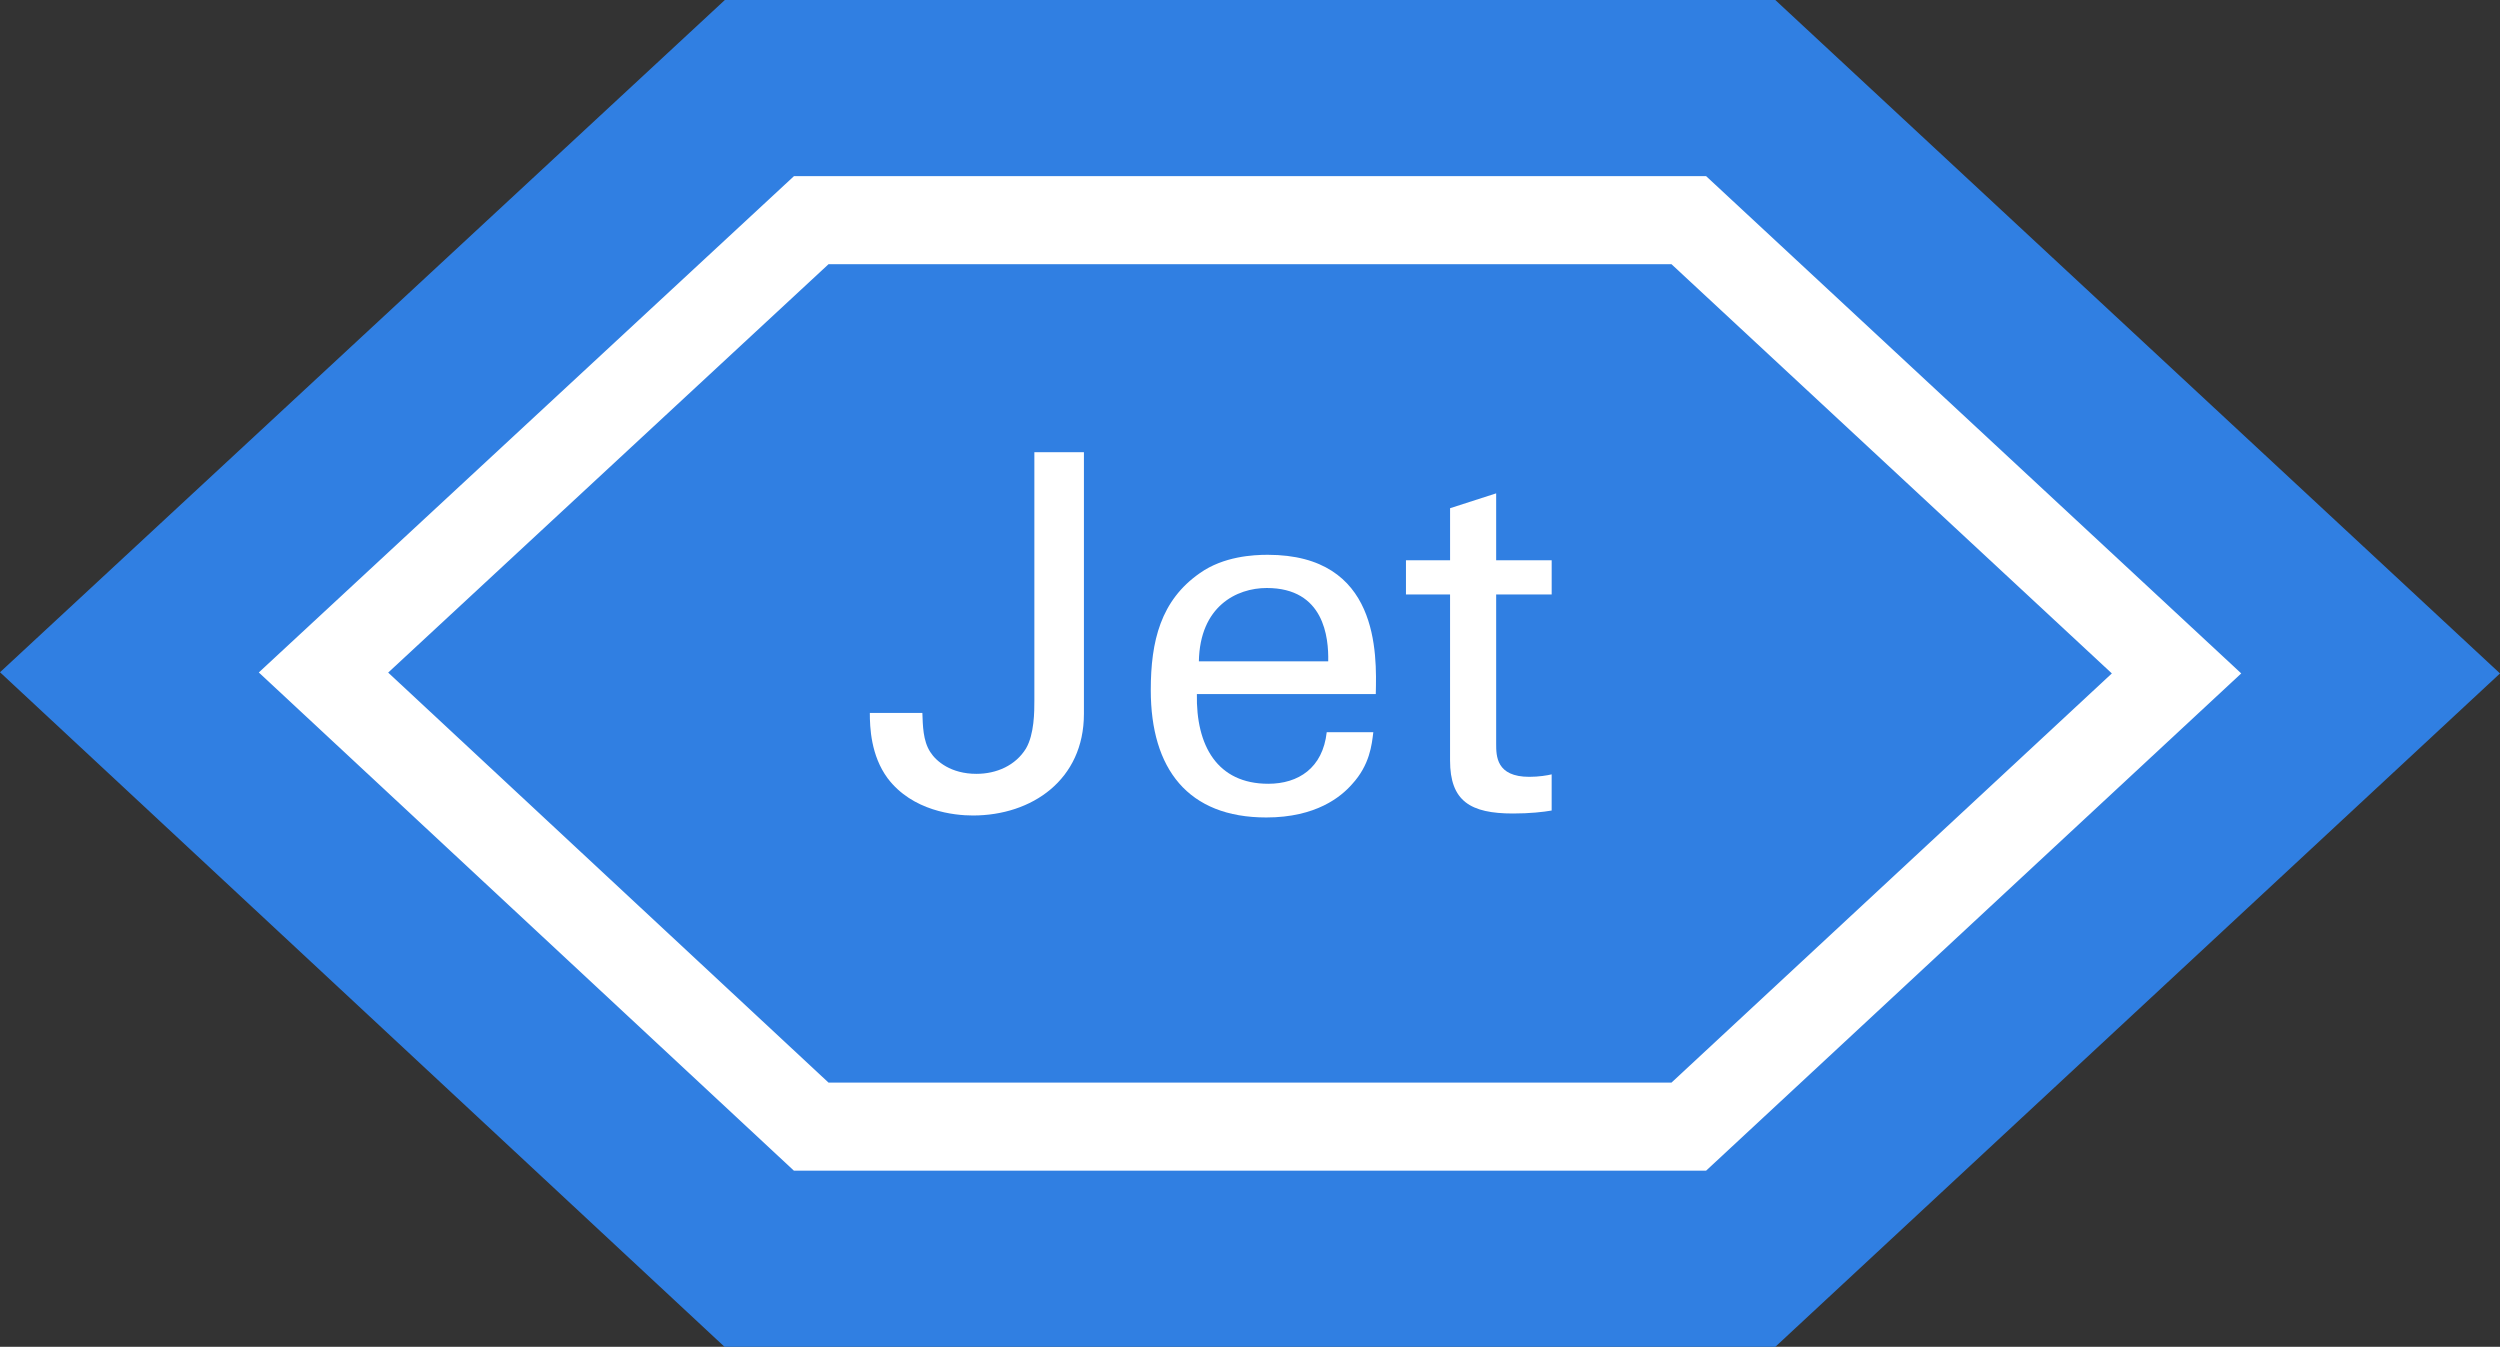 <?xml version="1.0" encoding="utf-8"?>
<!-- Generator: Adobe Illustrator 16.0.0, SVG Export Plug-In . SVG Version: 6.00 Build 0)  -->
<!DOCTYPE svg PUBLIC "-//W3C//DTD SVG 1.1//EN" "http://www.w3.org/Graphics/SVG/1.1/DTD/svg11.dtd">
<svg version="1.1" id="Layer_1" xmlns="http://www.w3.org/2000/svg" xmlns:xlink="http://www.w3.org/1999/xlink" x="0px" y="0px"
	 width="187.347px" height="100.93px" viewBox="0 0 187.347 100.93" enable-background="new 0 0 187.347 100.93"
	 xml:space="preserve">
<rect x="0" y="0" width="187.347" height="100.93" fill="#333333" stroke="none"/>
<g>
	<g>
		<path fill="#307FE2" d="M133.039,100.93H54.297L0,50.378L54.32,0h78.718l54.309,50.467L133.039,100.93z M62.088,81.13l63.173,0
			l33-30.664l-33-30.666l-63.173,0.001l-33,30.604L62.088,81.13z"/>
	</g>
	<g>
		<polygon fill="#307FE2" points="59.845,17.38 26.845,47.985 24.241,50.399 26.84,52.82 59.84,83.544 60.791,84.429 62.089,84.429 
			125.26,84.429 126.556,84.429 127.506,83.546 160.506,52.883 163.107,50.465 160.506,48.048 127.506,17.382 126.557,16.5 
			125.26,16.5 62.089,16.5 60.794,16.5 		"/>
	</g>
	<g>
		<path fill="#FFFFFF" d="M127.852,87.729H59.494l-40.1-37.336L59.499,13.2h68.355l40.101,37.265L127.852,87.729z M62.088,81.129
			l63.171,0l33-30.663l-33-30.667h-63.17l-33,30.605l0.001,0L62.088,81.129z"/>
	</g>
	<g>
		<path fill="#FFFFFF" d="M69.121,53.423c0.037,0.928,0.037,2.08,0.594,2.934c0.446,0.706,1.56,1.634,3.454,1.634
			c1.522,0,2.934-0.631,3.714-1.894c0.631-1.077,0.631-2.785,0.631-3.603V33.888h3.714v19.61c0,4.939-3.899,7.614-8.319,7.614
			c-1.411,0-4.531-0.334-6.388-2.786c-1.263-1.708-1.337-3.825-1.337-4.902H69.121z"/>
		<path fill="#FFFFFF" d="M89.693,52.012c-0.074,3.863,1.523,6.723,5.348,6.723c2.266,0,4.085-1.188,4.382-3.863h3.491
			c-0.111,0.929-0.26,2.451-1.597,3.9c-0.817,0.928-2.674,2.488-6.425,2.488c-5.868,0-8.654-3.64-8.654-9.545
			c0-3.677,0.743-6.722,3.677-8.765c1.783-1.263,4.011-1.374,5.088-1.374c8.356,0,8.171,7.391,8.097,10.436H89.693z M99.535,49.561
			c0.037-1.783-0.297-5.497-4.605-5.497c-2.266,0-5.014,1.374-5.088,5.497H99.535z"/>
		<path fill="#FFFFFF" d="M105.362,41.984h3.305v-3.899l3.454-1.114v5.014h4.16v2.563h-4.16v11.179c0,0.928,0,2.488,2.488,2.488
			c0.706,0,1.375-0.111,1.671-0.186v2.711c-0.631,0.111-1.634,0.223-2.897,0.223c-3.194,0-4.717-0.928-4.717-3.974V44.547h-3.305
			V41.984z"/>
	</g>
</g>
</svg>

